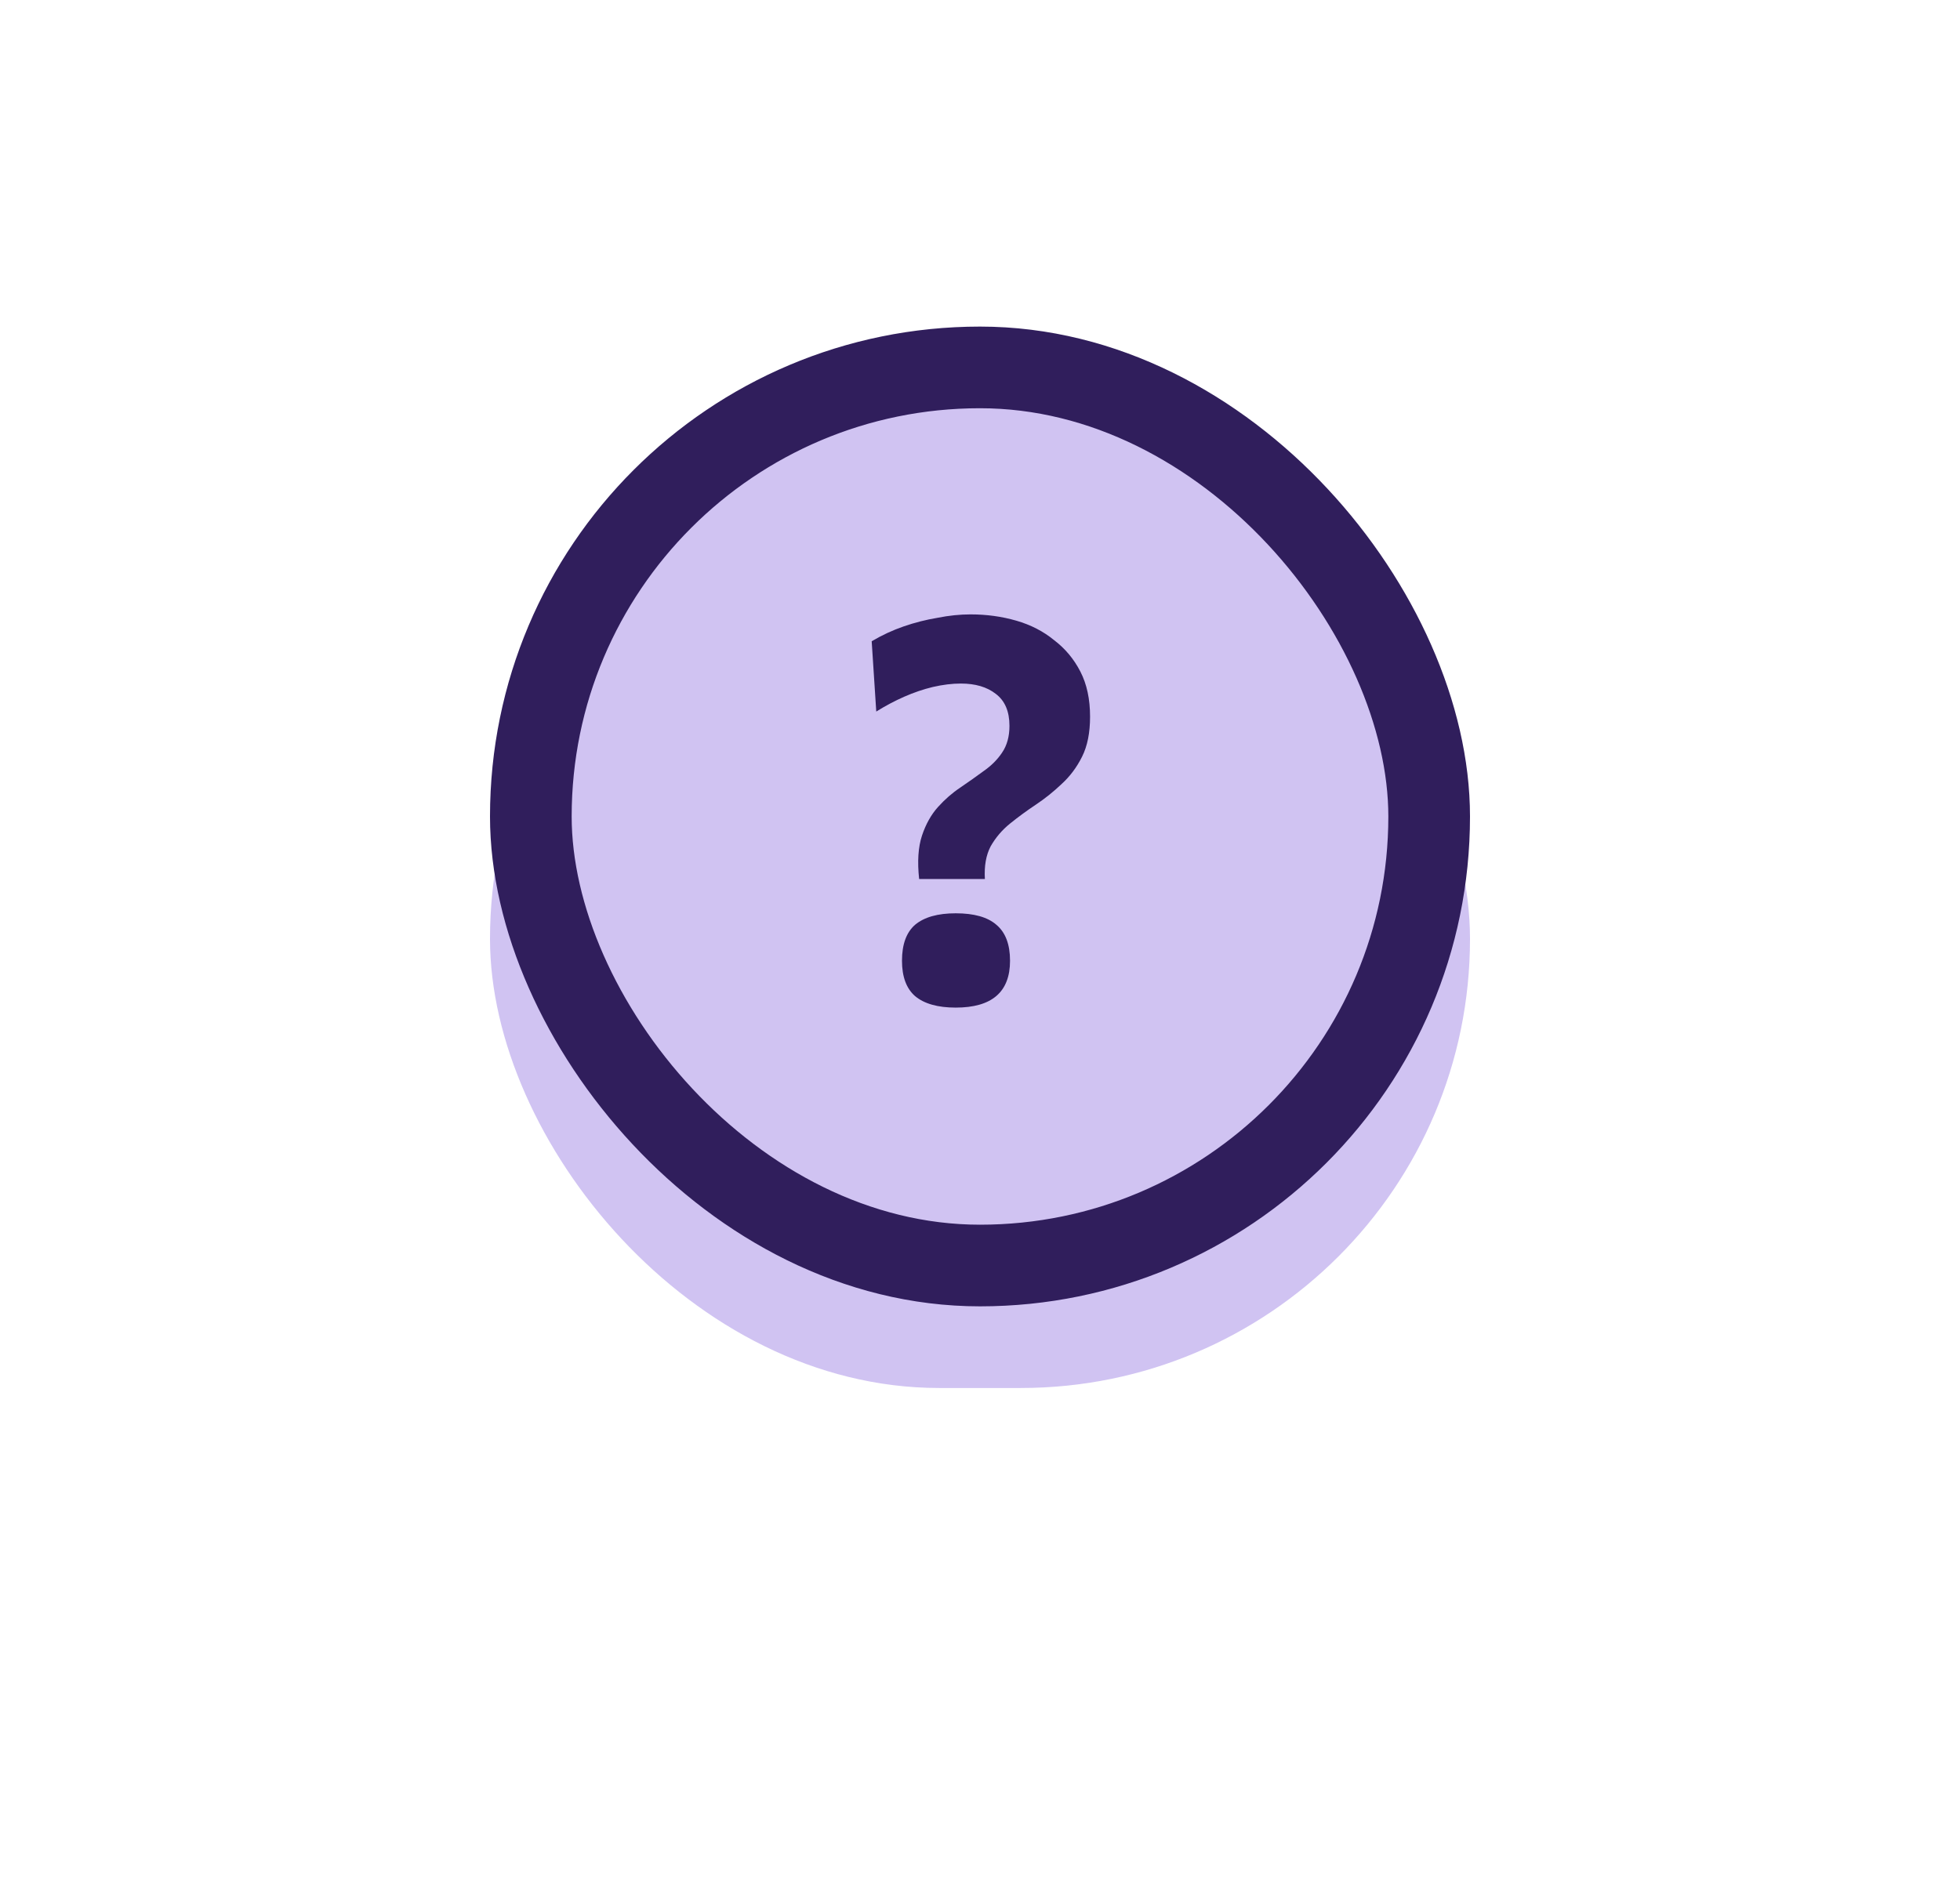 <svg width="96" height="92" viewBox="0 0 96 92" fill="none" xmlns="http://www.w3.org/2000/svg">
<g filter="url(#filter0_f_2291_5900)">
<rect x="24" y="24" width="48" height="44" rx="22" fill="#D0C3F2"/>
</g>
<rect x="26" y="18" width="44" height="44" rx="22" fill="#D0C3F2" stroke="#301E5C" stroke-width="4"/>
<path d="M45.019 43.064C44.926 42.205 44.973 41.496 45.159 40.936C45.346 40.376 45.607 39.909 45.943 39.536C46.279 39.163 46.643 38.845 47.035 38.584C47.446 38.304 47.829 38.033 48.183 37.772C48.557 37.511 48.855 37.212 49.079 36.876C49.322 36.521 49.443 36.083 49.443 35.56C49.443 34.851 49.219 34.328 48.771 33.992C48.342 33.656 47.773 33.488 47.063 33.488C46.634 33.488 46.177 33.544 45.691 33.656C45.225 33.768 44.758 33.927 44.291 34.132C43.825 34.337 43.367 34.58 42.919 34.86L42.695 31.416C43.199 31.117 43.722 30.875 44.263 30.688C44.805 30.501 45.355 30.361 45.915 30.268C46.475 30.156 47.017 30.1 47.539 30.1C48.323 30.1 49.07 30.203 49.779 30.408C50.489 30.613 51.105 30.931 51.627 31.36C52.169 31.771 52.598 32.284 52.915 32.9C53.233 33.516 53.391 34.253 53.391 35.112C53.391 35.896 53.261 36.549 52.999 37.072C52.738 37.595 52.402 38.043 51.991 38.416C51.599 38.789 51.179 39.125 50.731 39.424C50.283 39.723 49.863 40.031 49.471 40.348C49.079 40.665 48.762 41.039 48.519 41.468C48.295 41.897 48.202 42.429 48.239 43.064H45.019ZM46.811 49.364C45.934 49.364 45.271 49.177 44.823 48.804C44.394 48.431 44.179 47.852 44.179 47.068C44.179 46.265 44.394 45.677 44.823 45.304C45.271 44.931 45.934 44.744 46.811 44.744C47.707 44.744 48.37 44.931 48.799 45.304C49.247 45.677 49.471 46.265 49.471 47.068C49.471 48.599 48.585 49.364 46.811 49.364Z" fill="#301E5C"/>
<defs>
<filter id="filter0_f_2291_5900" x="0" y="0" width="96" height="92" filterUnits="userSpaceOnUse" color-interpolation-filters="sRGB">
<feFlood flood-opacity="0" result="BackgroundImageFix"/>
<feBlend mode="normal" in="SourceGraphic" in2="BackgroundImageFix" result="shape"/>
<feGaussianBlur stdDeviation="12" result="effect1_foregroundBlur_2291_5900"/>
</filter>
</defs>
</svg>
